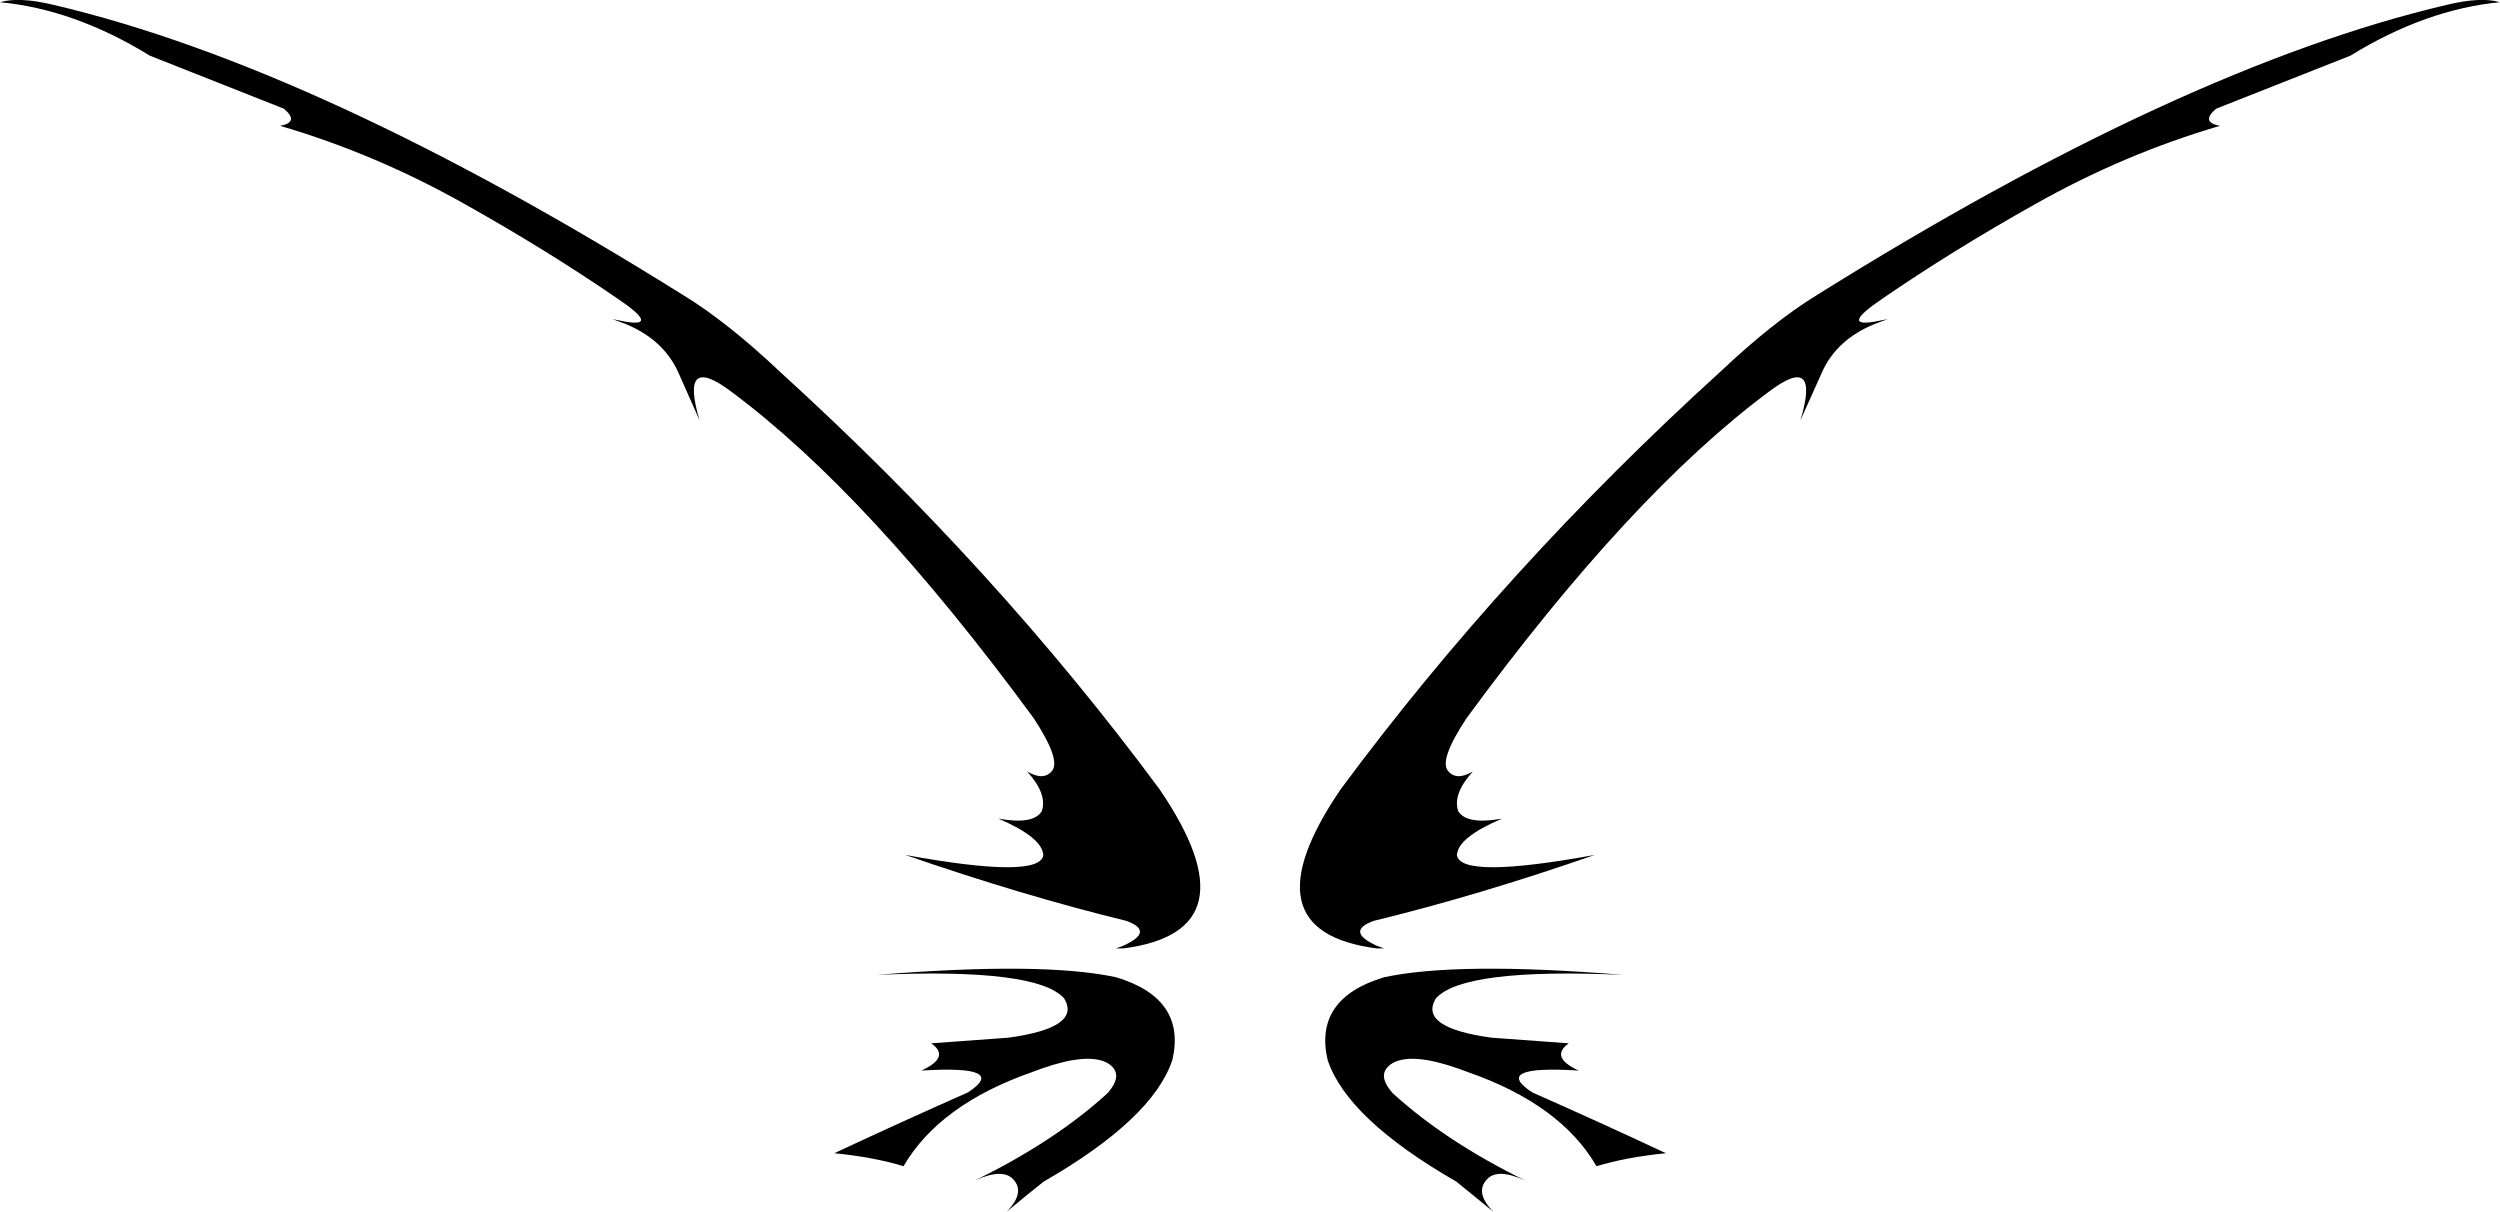 <?xml version="1.0" encoding="UTF-8" standalone="no"?>
<svg xmlns:xlink="http://www.w3.org/1999/xlink" height="247.0px" width="509.55px" xmlns="http://www.w3.org/2000/svg">
  <g transform="matrix(1.0, 0.0, 0.0, 1.0, -145.05, -54.9)">
    <path d="M597.5 80.55 Q577.9 86.3 559.6 96.65 542.95 106.0 528.75 115.75 520.2 121.55 526.9 120.5 L529.8 119.95 527.1 120.95 Q519.35 124.15 516.4 130.8 L512.0 140.6 Q516.15 126.8 505.7 134.65 477.5 155.55 443.95 201.3 438.3 209.85 440.2 212.05 441.9 214.1 445.25 212.15 441.1 216.7 442.25 220.2 443.95 223.05 451.2 221.75 442.15 225.6 442.0 229.2 442.75 234.15 470.1 229.15 446.2 237.45 425.0 242.6 419.2 244.75 425.75 247.7 L427.15 248.2 425.6 248.2 Q398.65 244.7 418.25 215.85 451.6 170.75 495.65 130.7 506.45 120.5 515.35 115.05 589.65 68.6 643.7 55.9 650.7 54.2 654.6 55.35 639.45 56.8 624.1 66.25 L596.75 77.05 Q593.5 79.8 597.5 80.55 M334.85 267.55 L350.6 266.4 Q365.55 264.35 361.95 258.4 356.4 252.15 323.75 253.6 357.65 250.85 372.6 254.1 386.9 258.45 384.0 270.95 380.0 282.95 357.75 295.75 353.9 298.8 350.2 301.9 354.1 297.95 351.55 295.25 349.4 292.95 343.75 295.5 360.0 287.55 370.75 277.75 374.35 273.7 370.75 271.55 366.75 269.4 357.35 272.7 L355.45 273.4 Q336.55 280.0 329.2 292.6 323.2 290.75 315.1 289.95 328.55 283.65 342.35 277.55 350.8 272.0 332.85 273.1 338.85 270.35 334.85 267.55 M357.4 220.2 Q358.55 216.7 354.4 212.15 357.75 214.1 359.45 212.05 361.35 209.85 355.75 201.3 322.15 155.55 294.0 134.65 283.5 126.8 287.65 140.6 L283.3 130.8 Q280.3 124.15 272.6 120.95 L269.9 119.95 272.75 120.5 Q279.5 121.55 270.9 115.75 256.7 106.0 240.05 96.65 221.75 86.3 202.15 80.55 206.15 79.8 202.9 77.05 L175.6 66.25 Q160.25 56.8 145.05 55.35 148.95 54.2 156.0 55.9 210.05 68.6 284.3 115.05 293.25 120.5 304.05 130.7 348.1 170.75 381.45 215.85 401.05 244.7 374.05 248.2 L372.5 248.2 373.9 247.7 Q380.5 244.75 374.65 242.6 353.55 237.45 329.55 229.15 356.95 234.15 357.7 229.2 357.5 225.6 348.55 221.75 355.75 223.05 357.4 220.2 M415.65 270.95 Q412.75 258.45 427.1 254.1 442.05 250.85 475.9 253.6 443.25 252.15 437.7 258.4 434.1 264.35 449.05 266.4 L464.8 267.55 Q460.85 270.35 466.8 273.1 448.9 272.0 457.35 277.55 471.15 283.65 484.6 289.95 476.5 290.75 470.45 292.6 463.15 280.0 444.2 273.4 L442.3 272.7 Q432.9 269.4 428.95 271.55 425.3 273.7 428.95 277.75 439.7 287.55 455.9 295.5 450.25 292.95 448.15 295.25 445.55 297.95 449.45 301.9 L441.9 295.75 Q419.65 282.95 415.65 270.95" fill="#000000" fill-rule="evenodd" stroke="none"/>
  </g>
</svg>
